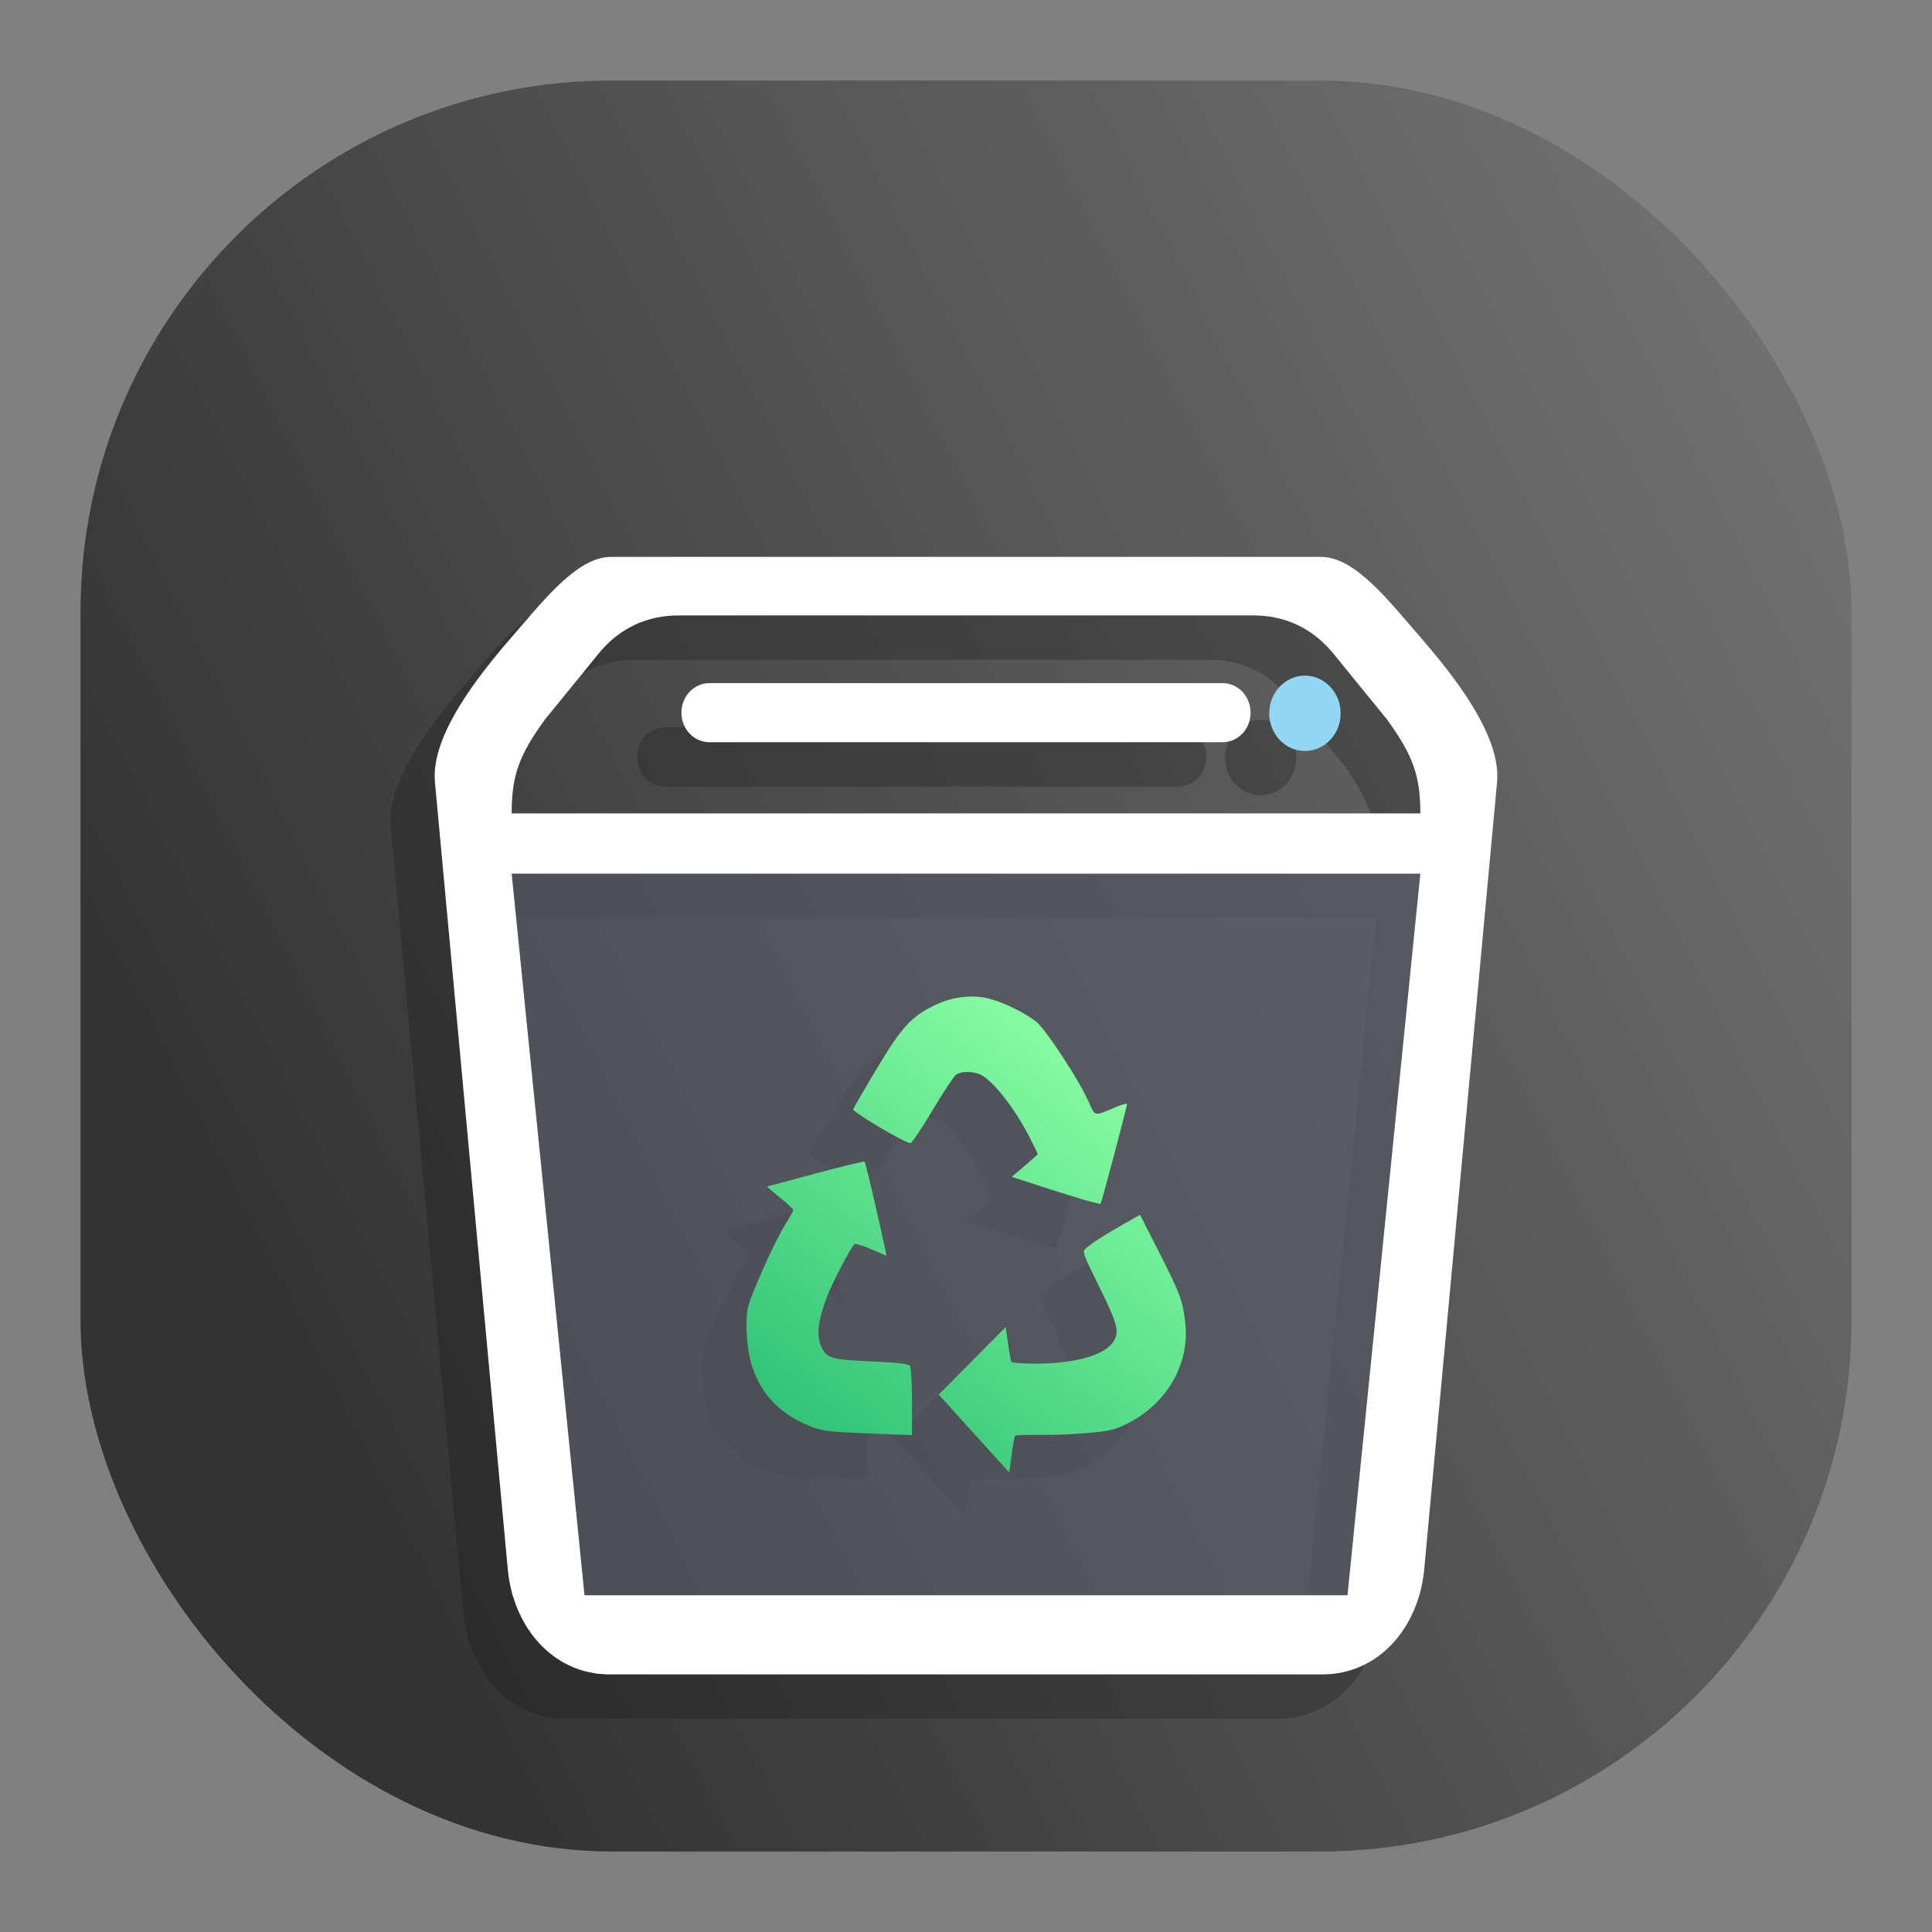 <svg width="24" height="24" viewBox="0 0 24 24" fill="none" xmlns="http://www.w3.org/2000/svg">
<rect x="0" y="0" width="24" height="24" fill="#808080" stroke="none"/>
<rect x="1" y="1" width="22" height="22" rx="6.6" fill="url(#paint0_linear_35_12)"/>
<g opacity="0.3">
<path opacity="0.5" d="M5.806 11.402V20.368H17.099V11.402H5.806Z" fill="#181818"/>
<path d="M7.039 7.468C6.62 7.468 6.205 8.005 5.806 8.465C5.407 8.925 4.799 9.681 4.853 10.265L5.758 20.046C5.825 20.765 6.322 21.35 7.022 21.35H15.878C16.578 21.35 17.075 20.765 17.142 20.046L18.047 10.265C18.101 9.681 17.493 8.925 17.094 8.465C16.695 8.005 16.28 7.468 15.861 7.468H14.526H14.333H7.039ZM7.877 8.195H14.333H14.526H15.023C15.394 8.195 15.739 8.34 16.003 8.656L16.679 9.486C17.003 9.933 17.094 10.187 17.094 10.654H5.806C5.806 10.187 5.896 9.933 6.221 9.486L6.897 8.656C7.16 8.34 7.506 8.195 7.877 8.195ZM5.806 11.403H17.094L16.189 20.367H6.711L5.806 11.403Z" fill="#181818"/>
<path d="M15.661 9.879C15.905 9.879 16.104 9.67 16.104 9.411C16.104 9.153 15.905 8.943 15.661 8.943C15.416 8.943 15.217 9.153 15.217 9.411C15.217 9.67 15.416 9.879 15.661 9.879Z" fill="#181818"/>
<path d="M14.985 9.403C14.985 9.2 14.83 9.036 14.637 9.036H8.263C8.07 9.036 7.915 9.2 7.915 9.403C7.915 9.607 8.07 9.77 8.263 9.77H14.637C14.83 9.77 14.985 9.607 14.985 9.403Z" fill="#181818"/>
<path d="M11.549 18.358L11.111 17.874L11.527 17.455L11.943 17.035L11.972 17.239C11.987 17.351 12.007 17.454 12.014 17.467C12.022 17.48 12.156 17.49 12.313 17.49C12.795 17.488 13.15 17.392 13.271 17.23C13.363 17.106 13.339 17.008 13.107 16.537C12.905 16.13 12.894 16.099 12.935 16.061C12.999 16.001 13.18 15.885 13.41 15.755L13.612 15.641L13.86 16.129C14.115 16.632 14.146 16.718 14.175 16.994C14.227 17.493 13.948 17.981 13.47 18.226C13.307 18.31 13.246 18.325 12.979 18.351C12.811 18.366 12.539 18.377 12.374 18.375C12.209 18.373 12.067 18.377 12.06 18.385C12.052 18.393 12.033 18.499 12.017 18.62L11.987 18.841L11.549 18.358ZM10.092 18.35C9.725 18.334 9.651 18.323 9.499 18.261C9.138 18.113 8.906 17.871 8.792 17.522C8.729 17.329 8.704 16.978 8.74 16.8C8.773 16.638 9.079 15.957 9.212 15.749C9.262 15.67 9.304 15.595 9.304 15.582C9.304 15.569 9.228 15.498 9.135 15.423C9.042 15.349 8.972 15.288 8.98 15.288C8.987 15.288 9.26 15.216 9.585 15.127C9.911 15.039 10.184 14.973 10.192 14.981C10.206 14.996 10.471 16.148 10.46 16.148C10.458 16.148 10.372 16.111 10.269 16.067C10.167 16.022 10.074 15.995 10.064 16.006C10.005 16.068 9.776 16.512 9.712 16.687C9.614 16.955 9.592 17.128 9.643 17.255C9.709 17.423 9.755 17.438 10.271 17.462C10.622 17.478 10.739 17.492 10.756 17.52C10.768 17.541 10.778 17.742 10.779 17.967L10.779 18.377L10.646 18.372C10.572 18.37 10.323 18.36 10.092 18.35ZM12.562 15.345L12.017 15.169L12.114 15.088C12.168 15.043 12.241 14.98 12.277 14.947L12.343 14.888L12.267 14.732C12.094 14.377 11.835 14.029 11.66 13.916C11.566 13.856 11.397 13.849 11.325 13.902C11.297 13.922 11.166 14.122 11.033 14.345C10.9 14.568 10.777 14.75 10.759 14.75C10.7 14.751 10.152 14.432 10.047 14.335C10.043 14.332 10.168 14.116 10.323 13.855C10.633 13.335 10.756 13.194 11.019 13.058C11.237 12.944 11.468 12.905 11.684 12.944C11.865 12.976 12.154 13.111 12.319 13.24C12.437 13.332 12.854 13.966 12.973 14.235C13.057 14.424 13.037 14.419 13.303 14.306C13.384 14.272 13.45 14.253 13.45 14.263C13.451 14.297 13.135 15.49 13.121 15.505C13.113 15.514 12.861 15.441 12.562 15.345Z" fill="url(#paint1_linear_35_12)"/>
</g>
<path opacity="0.5" d="M6.356 10.852V19.818H17.649V10.852H6.356Z" fill="#656D78"/>
<path d="M7.589 6.918C7.17 6.918 6.755 7.455 6.356 7.915C5.957 8.375 5.349 9.131 5.403 9.715L6.308 19.495C6.375 20.215 6.872 20.8 7.572 20.8H16.428C17.128 20.8 17.625 20.215 17.692 19.495L18.597 9.715C18.651 9.131 18.043 8.375 17.644 7.915C17.245 7.455 16.83 6.918 16.411 6.918H15.076H14.883H7.589ZM8.427 7.645H14.883H15.076H15.573C15.944 7.645 16.289 7.79 16.553 8.106L17.229 8.936C17.553 9.383 17.644 9.637 17.644 10.104H6.356C6.356 9.637 6.446 9.383 6.771 8.936L7.447 8.106C7.71 7.79 8.056 7.645 8.427 7.645ZM6.356 10.853H17.644L16.739 19.817H7.261L6.356 10.853Z" fill="white"/>
<path d="M16.21 9.329C16.455 9.329 16.654 9.12 16.654 8.861C16.654 8.603 16.455 8.393 16.21 8.393C15.966 8.393 15.767 8.603 15.767 8.861C15.767 9.12 15.966 9.329 16.21 9.329Z" fill="#93D7F5"/>
<path d="M15.535 8.853C15.535 8.65 15.38 8.486 15.187 8.486H8.813C8.62 8.486 8.465 8.65 8.465 8.853C8.465 9.057 8.62 9.22 8.813 9.22H15.187C15.38 9.22 15.535 9.057 15.535 8.853Z" fill="white"/>
<path d="M12.099 17.808L11.661 17.324L12.077 16.905L12.493 16.485L12.522 16.689C12.537 16.801 12.557 16.904 12.564 16.917C12.572 16.93 12.706 16.94 12.863 16.94C13.345 16.938 13.7 16.842 13.821 16.68C13.913 16.556 13.889 16.457 13.656 15.987C13.455 15.58 13.444 15.549 13.485 15.511C13.549 15.451 13.73 15.335 13.96 15.205L14.162 15.091L14.41 15.579C14.665 16.082 14.696 16.168 14.725 16.444C14.777 16.943 14.498 17.431 14.02 17.676C13.857 17.76 13.796 17.775 13.529 17.8C13.361 17.816 13.089 17.827 12.924 17.825C12.758 17.823 12.617 17.827 12.61 17.835C12.602 17.843 12.583 17.949 12.567 18.07L12.537 18.291L12.099 17.808ZM10.642 17.8C10.275 17.784 10.201 17.773 10.049 17.711C9.688 17.564 9.456 17.321 9.342 16.972C9.279 16.779 9.254 16.428 9.29 16.25C9.323 16.088 9.629 15.407 9.762 15.199C9.812 15.12 9.854 15.045 9.854 15.032C9.854 15.019 9.778 14.948 9.685 14.873C9.592 14.799 9.522 14.738 9.53 14.738C9.537 14.738 9.81 14.666 10.135 14.577C10.461 14.489 10.734 14.423 10.742 14.431C10.756 14.446 11.021 15.598 11.01 15.598C11.008 15.598 10.922 15.561 10.819 15.517C10.717 15.472 10.624 15.445 10.614 15.456C10.555 15.518 10.326 15.961 10.262 16.137C10.164 16.405 10.143 16.578 10.193 16.705C10.259 16.873 10.305 16.888 10.821 16.912C11.172 16.928 11.289 16.942 11.306 16.97C11.318 16.991 11.328 17.192 11.329 17.417L11.329 17.827L11.195 17.823C11.122 17.82 10.873 17.81 10.642 17.8ZM13.112 14.795L12.567 14.619L12.664 14.538C12.718 14.493 12.791 14.43 12.827 14.397L12.893 14.338L12.817 14.182C12.644 13.827 12.385 13.479 12.21 13.366C12.116 13.306 11.947 13.299 11.875 13.352C11.847 13.372 11.716 13.572 11.583 13.794C11.45 14.018 11.327 14.2 11.309 14.2C11.25 14.201 10.702 13.882 10.597 13.785C10.594 13.782 10.717 13.566 10.873 13.306C11.183 12.785 11.306 12.644 11.569 12.508C11.787 12.394 12.018 12.355 12.234 12.394C12.415 12.427 12.704 12.562 12.87 12.69C12.987 12.781 13.404 13.416 13.523 13.685C13.607 13.874 13.587 13.869 13.853 13.756C13.934 13.722 14 13.703 14 13.713C14.001 13.747 13.685 14.94 13.671 14.955C13.663 14.963 13.411 14.891 13.112 14.795Z" fill="url(#paint2_linear_35_12)"/>
<defs>
<linearGradient id="paint0_linear_35_12" x1="23" y1="1" x2="1" y2="12" gradientUnits="userSpaceOnUse">
<stop stop-color="#777777"/>
<stop offset="1" stop-color="#333333"/>
</linearGradient>
<linearGradient id="paint1_linear_35_12" x1="12.55" y1="13.65" x2="9.25" y2="18.05" gradientUnits="userSpaceOnUse">
<stop stop-color="#181818"/>
<stop offset="1" stop-color="#181818"/>
</linearGradient>
<linearGradient id="paint2_linear_35_12" x1="13.1" y1="13.1" x2="9.8" y2="17.5" gradientUnits="userSpaceOnUse">
<stop stop-color="#84FAA1"/>
<stop offset="1" stop-color="#33C478"/>
</linearGradient>
</defs>
</svg>
